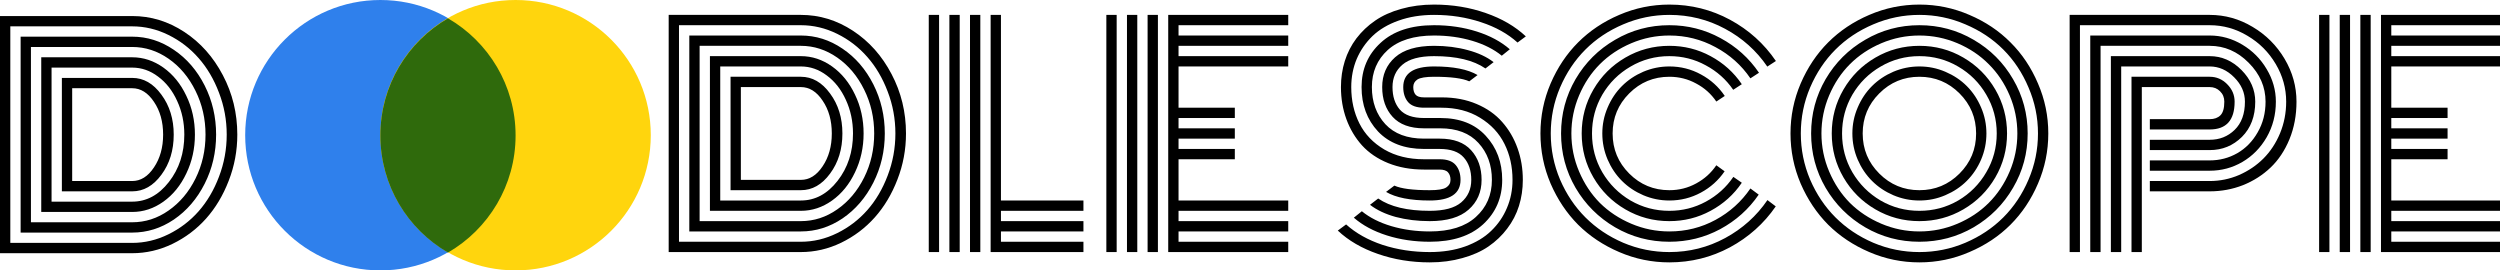 <svg width="1091" height="118" viewBox="0 0 1091 118" fill="none" xmlns="http://www.w3.org/2000/svg">
<rect x="0" y="0" width="1091" height="118" fill="#333333" stroke="none"/>
<g clip-path="url(#clip0_2267_252)">
<rect width="1091" height="118" fill="white"/>
<path d="M1034.56 110H1030.06V6.5H1034.56V110ZM1025.56 110H1021.06V6.5H1025.56V110ZM1016.56 110H1012.06V6.5H1016.56V110ZM1043.56 87.5H1091.44V92H1043.56V96.5H1091.44V101H1043.56V105.5H1091.44V110H1039.06V6.5H1091.44V11H1043.56V15.5H1091.44V20H1043.56V24.5H1091.44V29H1043.56V47H1068.12V51.5H1043.56V56H1068.12V60.5H1043.56V65H1068.12V69.5H1043.56V87.5Z" fill="black"/>
<path d="M938.188 61H964.312C968.604 61 972.229 59.562 975.188 56.688C978.188 53.771 979.688 49.667 979.688 44.375C979.688 40.417 978.125 36.875 975 33.75C971.875 30.583 968.312 29 964.312 29H925.688V110H921.188V24.5H964.312C969.562 24.5 974.188 26.521 978.188 30.562C982.188 34.604 984.188 39.208 984.188 44.375C984.188 50.75 982.25 55.875 978.375 59.75C974.5 63.583 969.812 65.5 964.312 65.5H938.188V61ZM938.188 70H964.312C968.646 70 972.646 68.958 976.312 66.875C980.021 64.75 983 61.708 985.25 57.75C987.542 53.792 988.688 49.333 988.688 44.375C988.688 37.958 986.229 32.292 981.312 27.375C976.438 22.458 970.771 20 964.312 20H916.688V110H912.188V15.5H964.312C969.354 15.5 974.104 16.833 978.562 19.5C983.021 22.167 986.562 25.729 989.188 30.188C991.854 34.646 993.188 39.375 993.188 44.375C993.188 50.042 991.854 55.208 989.188 59.875C986.521 64.5 982.979 68.104 978.562 70.688C974.188 73.229 969.438 74.5 964.312 74.5H938.188V70ZM938.188 79H964.312C968.771 79 973.042 78.125 977.125 76.375C981.208 74.583 984.75 72.188 987.75 69.188C990.792 66.146 993.208 62.479 995 58.188C996.792 53.854 997.688 49.25 997.688 44.375C997.688 38.542 996.167 33.062 993.125 27.938C990.083 22.771 985.979 18.667 980.812 15.625C975.688 12.542 970.188 11 964.312 11H907.688V110H903.188V6.5H964.312C970.979 6.5 977.229 8.25 983.062 11.75C988.896 15.208 993.542 19.854 997 25.688C1000.46 31.521 1002.19 37.75 1002.19 44.375C1002.19 50.292 1001.17 55.75 999.125 60.75C997.083 65.708 994.333 69.833 990.875 73.125C987.417 76.417 983.396 78.979 978.812 80.812C974.229 82.604 969.396 83.5 964.312 83.5H938.188V79ZM934.688 110H930.188V33.5H964.312C967.271 33.5 969.812 34.583 971.938 36.75C974.104 38.917 975.188 41.458 975.188 44.375C975.188 52.458 971.562 56.5 964.312 56.5H938.188V52H964.312C966.312 52 967.875 51.438 969 50.312C970.125 49.188 970.688 47.208 970.688 44.375C970.688 42.542 970.062 41.021 968.812 39.812C967.604 38.604 966.104 38 964.312 38H934.688V110Z" fill="black"/>
<path d="M820.125 40.75C815.292 45.583 812.875 51.417 812.875 58.25C812.875 65.083 815.292 70.917 820.125 75.75C824.958 80.583 830.792 83 837.625 83C844.458 83 850.292 80.583 855.125 75.75C859.958 70.917 862.375 65.083 862.375 58.25C862.375 51.417 859.958 45.583 855.125 40.75C850.292 35.917 844.458 33.5 837.625 33.5C830.792 33.5 824.958 35.917 820.125 40.75ZM810.688 69.625C809.146 66 808.375 62.208 808.375 58.25C808.375 54.292 809.146 50.521 810.688 46.938C812.229 43.312 814.312 40.188 816.938 37.562C819.562 34.938 822.667 32.854 826.25 31.312C829.875 29.771 833.667 29 837.625 29C841.583 29 845.354 29.771 848.938 31.312C852.562 32.854 855.688 34.938 858.312 37.562C860.938 40.188 863.021 43.312 864.562 46.938C866.104 50.521 866.875 54.292 866.875 58.25C866.875 62.208 866.104 66 864.562 69.625C863.021 73.208 860.938 76.312 858.312 78.938C855.688 81.562 852.562 83.646 848.938 85.188C845.354 86.729 841.583 87.5 837.625 87.5C833.667 87.5 829.875 86.729 826.25 85.188C822.667 83.646 819.562 81.562 816.938 78.938C814.312 76.312 812.229 73.208 810.688 69.625ZM808.375 41.312C805.375 46.479 803.875 52.125 803.875 58.25C803.875 64.375 805.375 70.021 808.375 75.188C811.417 80.354 815.521 84.458 820.688 87.5C825.854 90.5 831.5 92 837.625 92C843.75 92 849.396 90.5 854.562 87.5C859.729 84.458 863.812 80.354 866.812 75.188C869.854 70.021 871.375 64.375 871.375 58.25C871.375 52.125 869.854 46.479 866.812 41.312C863.812 36.146 859.729 32.062 854.562 29.062C849.396 26.021 843.75 24.5 837.625 24.5C831.5 24.5 825.854 26.021 820.688 29.062C815.521 32.062 811.417 36.146 808.375 41.312ZM804.5 77.438C801.083 71.562 799.375 65.167 799.375 58.25C799.375 51.333 801.083 44.938 804.5 39.062C807.917 33.188 812.562 28.542 818.438 25.125C824.312 21.708 830.708 20 837.625 20C844.542 20 850.938 21.708 856.812 25.125C862.688 28.542 867.333 33.188 870.75 39.062C874.167 44.938 875.875 51.333 875.875 58.25C875.875 65.167 874.167 71.562 870.75 77.438C867.333 83.312 862.688 87.958 856.812 91.375C850.938 94.792 844.542 96.5 837.625 96.5C830.708 96.5 824.312 94.792 818.438 91.375C812.562 87.958 807.917 83.312 804.5 77.438ZM798.25 41.625C796 46.917 794.875 52.458 794.875 58.25C794.875 64.042 796 69.583 798.25 74.875C800.5 80.167 803.521 84.729 807.312 88.562C811.146 92.354 815.708 95.375 821 97.625C826.292 99.875 831.833 101 837.625 101C843.417 101 848.958 99.875 854.25 97.625C859.542 95.375 864.083 92.354 867.875 88.562C871.708 84.729 874.75 80.167 877 74.875C879.25 69.583 880.375 64.042 880.375 58.25C880.375 52.458 879.25 46.917 877 41.625C874.75 36.333 871.708 31.792 867.875 28C864.083 24.167 859.542 21.125 854.25 18.875C848.958 16.625 843.417 15.5 837.625 15.5C831.833 15.5 826.292 16.625 821 18.875C815.708 21.125 811.146 24.167 807.312 28C803.521 31.792 800.5 36.333 798.25 41.625ZM796.688 81.938C792.479 74.688 790.375 66.792 790.375 58.25C790.375 49.708 792.479 41.812 796.688 34.562C800.938 27.312 806.688 21.583 813.938 17.375C821.188 13.125 829.083 11 837.625 11C846.167 11 854.062 13.125 861.312 17.375C868.562 21.583 874.292 27.312 878.5 34.562C882.75 41.812 884.875 49.708 884.875 58.25C884.875 66.792 882.75 74.688 878.5 81.938C874.292 89.188 868.562 94.938 861.312 99.188C854.062 103.396 846.167 105.5 837.625 105.5C829.083 105.5 821.188 103.396 813.938 99.188C806.688 94.938 800.938 89.188 796.688 81.938ZM789.938 38.188C787.229 44.562 785.875 51.25 785.875 58.25C785.875 65.25 787.229 71.958 789.938 78.375C792.688 84.75 796.375 90.25 801 94.875C805.625 99.5 811.125 103.188 817.5 105.938C823.917 108.646 830.625 110 837.625 110C844.625 110 851.312 108.646 857.688 105.938C864.104 103.188 869.625 99.5 874.25 94.875C878.875 90.25 882.542 84.75 885.25 78.375C888 71.958 889.375 65.25 889.375 58.25C889.375 51.25 888 44.562 885.25 38.188C882.542 31.771 878.875 26.25 874.25 21.625C869.625 17 864.104 13.333 857.688 10.625C851.312 7.875 844.625 6.5 837.625 6.5C830.625 6.5 823.917 7.875 817.5 10.625C811.125 13.333 805.625 17 801 21.625C796.375 26.25 792.688 31.771 789.938 38.188ZM785.812 80.125C782.854 73.167 781.375 65.875 781.375 58.25C781.375 50.625 782.854 43.354 785.812 36.438C788.812 29.479 792.812 23.5 797.812 18.5C802.854 13.458 808.833 9.458 815.75 6.5C822.708 3.5 830 2 837.625 2C845.25 2 852.521 3.5 859.438 6.5C866.396 9.458 872.375 13.458 877.375 18.5C882.417 23.5 886.417 29.479 889.375 36.438C892.375 43.354 893.875 50.625 893.875 58.25C893.875 65.875 892.375 73.167 889.375 80.125C886.417 87.042 882.417 93.021 877.375 98.062C872.375 103.062 866.396 107.042 859.438 110C852.521 113 845.25 114.5 837.625 114.5C830 114.5 822.708 113 815.75 110C808.833 107.042 802.854 103.062 797.812 98.062C792.812 93.021 788.812 87.042 785.812 80.125Z" fill="black"/>
<path d="M752.688 41.875L749 44.312C746.75 40.979 743.812 38.354 740.188 36.438C736.604 34.479 732.708 33.5 728.5 33.5C721.667 33.5 715.833 35.917 711 40.75C706.167 45.583 703.75 51.417 703.75 58.25C703.75 65.083 706.167 70.917 711 75.75C715.833 80.583 721.667 83 728.5 83C732.708 83 736.604 82.021 740.188 80.062C743.812 78.104 746.75 75.458 749 72.125L752.625 74.75C749.958 78.667 746.5 81.771 742.25 84.062C738 86.354 733.417 87.5 728.5 87.5C724.542 87.5 720.75 86.729 717.125 85.188C713.542 83.646 710.438 81.562 707.812 78.938C705.188 76.312 703.104 73.208 701.562 69.625C700.021 66 699.25 62.208 699.25 58.25C699.25 54.292 700.021 50.521 701.562 46.938C703.104 43.312 705.188 40.188 707.812 37.562C710.438 34.938 713.542 32.854 717.125 31.312C720.75 29.771 724.542 29 728.5 29C733.458 29 738.062 30.167 742.312 32.5C746.562 34.792 750.021 37.917 752.688 41.875ZM760.125 36.75L756.375 39.188C753.292 34.688 749.292 31.125 744.375 28.5C739.5 25.833 734.208 24.5 728.5 24.5C722.375 24.5 716.729 26.021 711.562 29.062C706.396 32.062 702.292 36.146 699.25 41.312C696.25 46.479 694.75 52.125 694.75 58.25C694.75 64.375 696.25 70.021 699.25 75.188C702.292 80.354 706.396 84.458 711.562 87.5C716.729 90.5 722.375 92 728.5 92C734.208 92 739.521 90.667 744.438 88C749.354 85.333 753.354 81.729 756.438 77.188L760.125 79.75C756.625 84.917 752.083 89 746.5 92C740.958 95 734.958 96.5 728.5 96.5C721.583 96.5 715.188 94.792 709.312 91.375C703.438 87.958 698.792 83.312 695.375 77.438C691.958 71.562 690.25 65.167 690.25 58.25C690.25 51.333 691.958 44.938 695.375 39.062C698.792 33.188 703.438 28.542 709.312 25.125C715.188 21.708 721.583 20 728.5 20C734.958 20 740.958 21.5 746.5 24.5C752.083 27.5 756.625 31.583 760.125 36.75ZM767.625 31.75L763.875 34.188C759.958 28.438 754.875 23.896 748.625 20.562C742.417 17.188 735.708 15.5 728.5 15.5C722.708 15.5 717.167 16.625 711.875 18.875C706.583 21.125 702.021 24.167 698.188 28C694.396 31.792 691.375 36.333 689.125 41.625C686.875 46.917 685.75 52.458 685.75 58.25C685.75 64.042 686.875 69.583 689.125 74.875C691.375 80.167 694.396 84.729 698.188 88.562C702.021 92.354 706.583 95.375 711.875 97.625C717.167 99.875 722.708 101 728.5 101C735.75 101 742.479 99.312 748.688 95.938C754.896 92.562 759.958 88 763.875 82.25L767.5 84.938C763.167 91.271 757.562 96.292 750.688 100C743.854 103.667 736.458 105.5 728.5 105.5C719.958 105.5 712.062 103.396 704.812 99.188C697.562 94.938 691.812 89.188 687.562 81.938C683.354 74.688 681.25 66.792 681.25 58.25C681.25 49.708 683.354 41.812 687.562 34.562C691.812 27.312 697.562 21.583 704.812 17.375C712.062 13.125 719.958 11 728.5 11C736.5 11 743.938 12.875 750.812 16.625C757.688 20.333 763.292 25.375 767.625 31.75ZM775 26.625L771.25 29.062C766.5 22.104 760.354 16.604 752.812 12.562C745.312 8.521 737.208 6.5 728.5 6.5C721.5 6.5 714.792 7.875 708.375 10.625C702 13.333 696.5 17 691.875 21.625C687.25 26.25 683.562 31.771 680.812 38.188C678.104 44.562 676.75 51.25 676.75 58.25C676.75 65.25 678.104 71.958 680.812 78.375C683.562 84.75 687.25 90.25 691.875 94.875C696.5 99.5 702 103.188 708.375 105.938C714.792 108.646 721.5 110 728.5 110C737.208 110 745.333 107.958 752.875 103.875C760.417 99.792 766.562 94.271 771.312 87.312L774.938 90.062C769.771 97.562 763.104 103.521 754.938 107.938C746.771 112.312 737.958 114.5 728.5 114.5C720.875 114.5 713.583 113 706.625 110C699.708 107.042 693.729 103.062 688.688 98.062C683.688 93.021 679.688 87.042 676.688 80.125C673.729 73.167 672.25 65.875 672.25 58.25C672.25 50.625 673.729 43.354 676.688 36.438C679.688 29.479 683.688 23.5 688.688 18.5C693.729 13.458 699.708 9.458 706.625 6.5C713.583 3.5 720.875 2 728.5 2C738 2 746.833 4.208 755 8.625C763.167 13.042 769.833 19.042 775 26.625Z" fill="black"/>
<path d="M629 47H621.438C618.229 47 615.917 46.188 614.5 44.562C613.083 42.896 612.375 40.708 612.375 38C612.375 32 616.854 29 625.812 29C634.229 29 640.562 30.25 644.812 32.75L641.188 35.5C638.271 34.167 633.146 33.5 625.812 33.5C622.229 33.5 619.812 33.896 618.562 34.688C617.354 35.479 616.75 36.583 616.75 38C616.75 39.417 617.083 40.521 617.75 41.312C618.417 42.104 619.646 42.5 621.438 42.5H629.188C634.812 42.5 639.875 43.458 644.375 45.375C648.917 47.292 652.646 49.917 655.562 53.25C658.479 56.542 660.708 60.354 662.25 64.688C663.792 68.979 664.562 73.583 664.562 78.5C664.562 82.5 664 86.292 662.875 89.875C661.75 93.458 660.042 96.75 657.75 99.75C655.5 102.75 652.771 105.354 649.562 107.562C646.396 109.729 642.604 111.417 638.188 112.625C633.812 113.875 629.062 114.5 623.938 114.5C615.896 114.5 608.354 113.271 601.312 110.812C594.312 108.396 588.479 105 583.812 100.625L587.438 97.938C591.688 101.771 597 104.75 603.375 106.875C609.792 108.958 616.646 110 623.938 110C629.646 110 634.792 109.188 639.375 107.562C644 105.896 647.792 103.625 650.75 100.75C653.75 97.875 656.042 94.542 657.625 90.75C659.25 86.958 660.062 82.875 660.062 78.5C660.062 72.708 658.896 67.479 656.562 62.812C654.229 58.104 650.667 54.292 645.875 51.375C641.125 48.458 635.5 47 629 47ZM621.438 51.5H628.562C637.021 51.5 643.625 54.083 648.375 59.25C653.167 64.417 655.562 70.833 655.562 78.5C655.562 86.292 652.792 92.75 647.25 97.875C641.708 102.958 633.938 105.5 623.938 105.5C617.271 105.5 611.042 104.583 605.25 102.75C599.458 100.917 594.646 98.333 590.812 95L594.312 92.188C597.729 94.979 602.021 97.146 607.188 98.688C612.396 100.229 617.979 101 623.938 101C632.729 101 639.438 98.896 644.062 94.688C648.729 90.479 651.062 85.083 651.062 78.5C651.062 72 649.104 66.625 645.188 62.375C641.312 58.125 635.75 56 628.5 56H621.438C615.354 56 610.792 54.333 607.75 51C604.708 47.667 603.188 43.333 603.188 38C603.188 32.667 605.062 28.333 608.812 25C612.604 21.667 618.271 20 625.812 20C631.104 20 636.021 20.625 640.562 21.875C645.104 23.083 648.854 24.833 651.812 27.125L648.25 29.875C643.042 26.292 635.562 24.5 625.812 24.5C619.521 24.5 614.917 25.75 612 28.25C609.125 30.708 607.688 33.958 607.688 38C607.688 42.083 608.75 45.354 610.875 47.812C613.042 50.271 616.562 51.5 621.438 51.5ZM621.438 60.5H628.312C634.396 60.5 638.958 62.188 642 65.562C645.042 68.938 646.562 73.25 646.562 78.5C646.562 83.833 644.667 88.167 640.875 91.5C637.125 94.833 631.479 96.5 623.938 96.5C618.646 96.5 613.708 95.896 609.125 94.688C604.583 93.438 600.833 91.667 597.875 89.375L601.438 86.625C606.646 90.208 614.146 92 623.938 92C630.229 92 634.812 90.771 637.688 88.312C640.604 85.812 642.062 82.542 642.062 78.5C642.062 74.458 640.979 71.208 638.812 68.75C636.646 66.25 633.125 65 628.25 65H621.438C612.896 65 606.208 62.458 601.375 57.375C596.583 52.25 594.188 45.792 594.188 38C594.188 30.208 596.958 23.771 602.5 18.688C608.042 13.562 615.812 11 625.812 11C632.479 11 638.688 11.917 644.438 13.75C650.229 15.583 655.042 18.167 658.875 21.5L655.375 24.312C651.958 21.521 647.667 19.354 642.5 17.812C637.333 16.271 631.771 15.5 625.812 15.5C617.021 15.5 610.292 17.604 605.625 21.812C601 26.021 598.688 31.417 598.688 38C598.688 44.542 600.646 49.938 604.562 54.188C608.479 58.396 614.104 60.5 621.438 60.5ZM621.438 69.5H628.312C631.521 69.5 633.833 70.333 635.25 72C636.667 73.667 637.375 75.833 637.375 78.5C637.375 84.5 632.896 87.5 623.938 87.5C615.479 87.5 609.125 86.25 604.875 83.75L608.5 81C611.417 82.333 616.562 83 623.938 83C627.521 83 629.917 82.604 631.125 81.812C632.375 81.021 633 79.917 633 78.5C633 77.125 632.646 76.042 631.938 75.25C631.271 74.417 630.021 74 628.188 74H621.438C615.688 74 610.479 73.062 605.812 71.188C601.188 69.312 597.375 66.729 594.375 63.438C591.417 60.146 589.146 56.333 587.562 52C585.979 47.667 585.188 43 585.188 38C585.188 34 585.75 30.208 586.875 26.625C588 23.042 589.688 19.75 591.938 16.75C594.229 13.75 596.958 11.167 600.125 9C603.333 6.792 607.125 5.083 611.5 3.875C615.917 2.625 620.688 2 625.812 2C633.854 2 641.375 3.229 648.375 5.688C655.375 8.104 661.208 11.5 665.875 15.875L662.25 18.562C658 14.729 652.688 11.771 646.312 9.688C639.938 7.562 633.104 6.5 625.812 6.5C620.104 6.5 614.938 7.333 610.312 9C605.729 10.625 601.938 12.875 598.938 15.75C595.979 18.625 593.688 21.958 592.062 25.75C590.479 29.542 589.688 33.625 589.688 38C589.688 43.875 590.875 49.167 593.25 53.875C595.625 58.583 599.25 62.375 604.125 65.25C609 68.083 614.771 69.5 621.438 69.5Z" fill="black"/>
<path d="M505.312 110H500.812V6.5H505.312V110ZM496.312 110H491.812V6.5H496.312V110ZM487.312 110H482.812V6.5H487.312V110ZM514.312 87.5H562.188V92H514.312V96.5H562.188V101H514.312V105.5H562.188V110H509.812V6.5H562.188V11H514.312V15.5H562.188V20H514.312V24.5H562.188V29H514.312V47H538.875V51.5H514.312V56H538.875V60.5H514.312V65H538.875V69.5H514.312V87.5Z" fill="black"/>
<path d="M405.312 6.5H409.812V110H405.312V6.5ZM432.312 6.5H436.812V87.5H472.812V92H436.812V96.5H472.812V101H436.812V105.5H472.812V110H432.312V6.5ZM423.312 6.5H427.812V110H423.312V6.5ZM414.312 6.5H418.812V110H414.312V6.5Z" fill="black"/>
<path d="M318.812 83V33.5C318.812 33.5 329.042 33.5 349.5 33.5C354.458 33.5 358.708 35.938 362.25 40.812C365.833 45.646 367.625 51.458 367.625 58.25C367.625 65.083 365.833 70.917 362.25 75.75C358.708 80.583 354.458 83 349.5 83H318.812ZM323.312 78.5H349.5C353.208 78.5 356.375 76.521 359 72.562C361.667 68.604 363 63.833 363 58.25C363 52.625 361.667 47.854 359 43.938C356.375 39.979 353.208 38 349.5 38H323.312V78.5ZM314.312 87.5H349.5C355.708 87.5 361.042 84.646 365.5 78.938C370 73.188 372.25 66.292 372.25 58.25C372.25 52.958 371.208 48.062 369.125 43.562C367.083 39.062 364.312 35.521 360.812 32.938C357.354 30.312 353.583 29 349.5 29H314.312V87.5ZM309.812 92V24.5H349.5C354.375 24.5 358.917 26 363.125 29C367.333 32 370.667 36.104 373.125 41.312C375.625 46.479 376.875 52.125 376.875 58.25C376.875 64.333 375.625 69.979 373.125 75.188C370.667 80.396 367.333 84.5 363.125 87.5C358.917 90.5 354.375 92 349.5 92H309.812ZM305.312 96.5H349.5C355.208 96.5 360.5 94.792 365.375 91.375C370.292 87.958 374.208 83.312 377.125 77.438C380.042 71.562 381.5 65.167 381.5 58.25C381.5 51.375 380.042 45 377.125 39.125C374.208 33.208 370.292 28.542 365.375 25.125C360.458 21.708 355.167 20 349.5 20H305.312V96.5ZM300.812 101V15.5H349.5C356 15.5 362.062 17.417 367.688 21.25C373.312 25.042 377.792 30.229 381.125 36.812C384.458 43.396 386.125 50.542 386.125 58.25C386.125 65.958 384.458 73.104 381.125 79.688C377.792 86.271 373.312 91.479 367.688 95.312C362.062 99.104 356 101 349.5 101H300.812ZM296.312 105.5H349.5C354.958 105.5 360.229 104.25 365.312 101.75C370.396 99.25 374.792 95.896 378.5 91.688C382.208 87.479 385.167 82.458 387.375 76.625C389.625 70.75 390.75 64.625 390.75 58.25C390.75 51.875 389.625 45.771 387.375 39.938C385.167 34.104 382.208 29.083 378.5 24.875C374.792 20.625 370.396 17.25 365.312 14.75C360.229 12.25 354.958 11 349.5 11H296.312V105.5ZM349.5 110H291.812V6.5H349.5C357.625 6.5 365.208 8.812 372.25 13.438C379.292 18.062 384.896 24.354 389.062 32.312C393.271 40.271 395.375 48.917 395.375 58.25C395.375 65.25 394.125 71.958 391.625 78.375C389.167 84.75 385.875 90.25 381.75 94.875C377.625 99.5 372.729 103.188 367.062 105.938C361.438 108.646 355.583 110 349.5 110Z" fill="black"/>
<path d="M27 83.5V34C27 34 37.229 34 57.688 34C62.646 34 66.896 36.438 70.438 41.312C74.021 46.146 75.812 51.958 75.812 58.75C75.812 65.583 74.021 71.417 70.438 76.25C66.896 81.083 62.646 83.5 57.688 83.5H27ZM31.5 79H57.688C61.396 79 64.562 77.021 67.188 73.062C69.854 69.104 71.188 64.333 71.188 58.75C71.188 53.125 69.854 48.354 67.188 44.438C64.562 40.479 61.396 38.5 57.688 38.5H31.5V79ZM22.5 88H57.688C63.896 88 69.229 85.146 73.688 79.438C78.188 73.688 80.438 66.792 80.438 58.75C80.438 53.458 79.396 48.562 77.312 44.062C75.271 39.562 72.5 36.021 69 33.438C65.542 30.812 61.771 29.5 57.688 29.5H22.5V88ZM18 92.5V25H57.688C62.562 25 67.104 26.5 71.312 29.5C75.521 32.5 78.854 36.604 81.312 41.812C83.812 46.979 85.062 52.625 85.062 58.75C85.062 64.833 83.812 70.479 81.312 75.688C78.854 80.896 75.521 85 71.312 88C67.104 91 62.562 92.5 57.688 92.5H18ZM13.5 97H57.688C63.396 97 68.688 95.292 73.562 91.875C78.479 88.458 82.396 83.812 85.312 77.938C88.229 72.062 89.688 65.667 89.688 58.75C89.688 51.875 88.229 45.5 85.312 39.625C82.396 33.708 78.479 29.042 73.562 25.625C68.646 22.208 63.354 20.5 57.688 20.5H13.5V97ZM9 101.5V16H57.688C64.188 16 70.25 17.917 75.875 21.75C81.5 25.542 85.979 30.729 89.312 37.312C92.646 43.896 94.312 51.042 94.312 58.75C94.312 66.458 92.646 73.604 89.312 80.188C85.979 86.771 81.5 91.979 75.875 95.812C70.25 99.604 64.188 101.5 57.688 101.5H9ZM4.5 106H57.688C63.146 106 68.417 104.75 73.5 102.25C78.583 99.75 82.979 96.396 86.688 92.188C90.396 87.979 93.354 82.958 95.562 77.125C97.812 71.25 98.938 65.125 98.938 58.75C98.938 52.375 97.812 46.271 95.562 40.438C93.354 34.604 90.396 29.583 86.688 25.375C82.979 21.125 78.583 17.75 73.5 15.25C68.417 12.75 63.146 11.5 57.688 11.5H4.5V106ZM57.688 110.5H0V7H57.688C65.812 7 73.396 9.312 80.438 13.938C87.479 18.562 93.083 24.854 97.25 32.812C101.458 40.771 103.562 49.417 103.562 58.75C103.562 65.75 102.312 72.458 99.812 78.875C97.354 85.25 94.062 90.75 89.938 95.375C85.812 100 80.917 103.688 75.25 106.438C69.625 109.146 63.771 110.5 57.688 110.5Z" fill="black"/>
<path d="M225 59C225 91.585 198.585 118 166 118C133.415 118 107 91.585 107 59C107 26.415 133.415 0 166 0C198.585 0 225 26.415 225 59Z" fill="#2F80EC"/>
<path d="M284 59C284 91.585 257.585 118 225 118C192.415 118 166 91.585 166 59C166 26.415 192.415 0 225 0C257.585 0 284 26.415 284 59Z" fill="#FFD50D"/>
<path d="M195.5 110.214C213.135 100.012 225 80.945 225 59.107C225 37.269 213.135 18.201 195.5 8C177.865 18.201 166 37.269 166 59.107C166 80.945 177.865 100.012 195.5 110.214Z" fill="#2F6A0C"/>
</g>
<defs>
<clipPath id="clip0_2267_252">
<rect width="1091" height="118" fill="white"/>
</clipPath>
</defs>
</svg>
